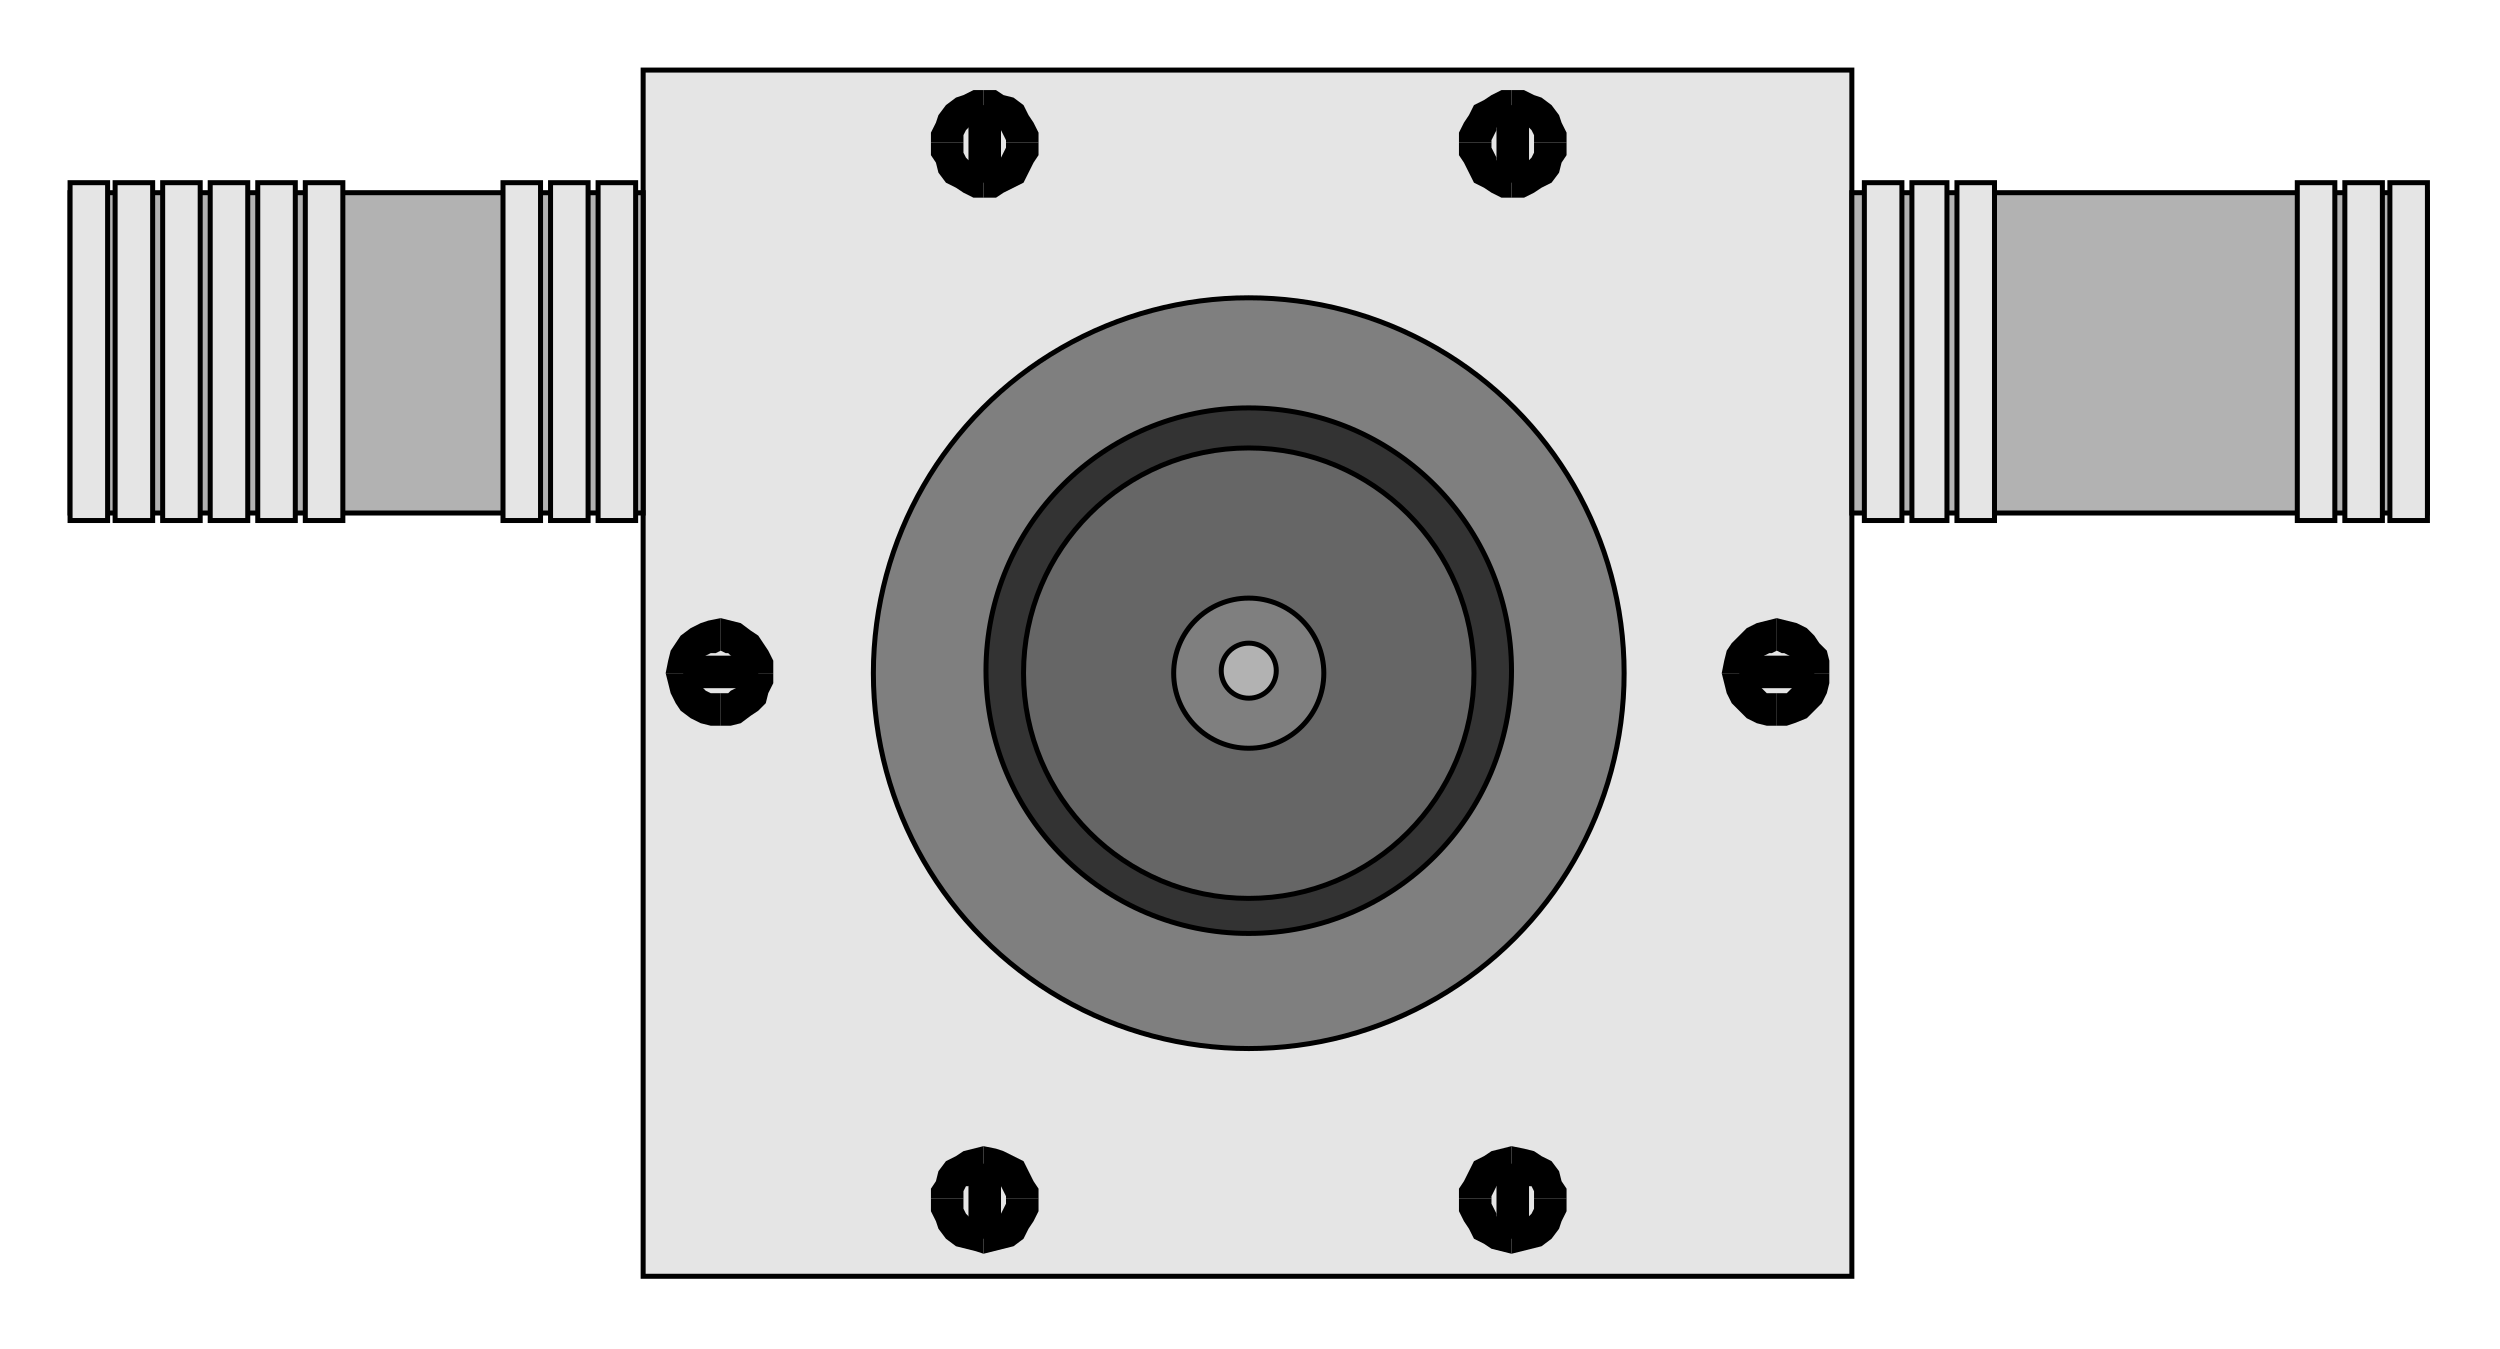 <?xml version="1.0" encoding="utf-8" standalone="no"?><!DOCTYPE svg PUBLIC "-//W3C//DTD SVG 1.1//EN" "http://www.w3.org/Graphics/SVG/1.1/DTD/svg11-flat-20030114.dtd"><svg width="999" height="539" version="1.1" xmlns="http://www.w3.org/2000/svg" xmlns:xlink="http://www.w3.org/1999/xlink">

<path style="fill:#e5e5e5;stroke:#000;stroke-width:2" d="M740,28 l-483,0 0,482 483,0 0,-482z" />
<circle style="fill:#7f7f7f;stroke:#000;stroke-width:2" cx="499" cy="269" r="150" />
<circle style="fill:#333;stroke:#000;stroke-width:2" cx="499" cy="268" r="105" />
<circle style="fill:#666;stroke:#000;stroke-width:2" cx="499" cy="269" r="90" />
<circle style="fill:#7f7f7f;stroke:#000;stroke-width:2" cx="499" cy="269" r="30" />
<circle style="fill:#b2b2b2;stroke:#000;stroke-width:2" cx="499" cy="268" r="11" />
<circle style="fill:#e5e5e5" cx="710" cy="269" r="15" />
<path style="fill:#000" d="M688,269 l1,-5 1,-4 2,-3 3,-3 3,-3 4,-2 4,-1 4,-1 0,13 -2,1 -1,0 -2,1 -1,1 -2,1 0,2 0,1 -1,2z" />
<path style="fill:#000" d="M710,290 l-4,0 -4,-1 -4,-2 -3,-3 -3,-3 -2,-4 -1,-4 -1,-4 13,0 1,2 0,1 1,2 1,1 1,1 1,1 2,0 2,0z" />
<path style="fill:#000" d="M731,269 l0,4 -1,4 -2,4 -3,3 -3,3 -5,2 -3,1 -4,0 0,-13 2,0 2,0 1,-1 1,-1 1,-1 1,-2 0,-1 1,-2z" />
<path style="fill:#000" d="M710,247 l4,1 4,1 4,2 3,3 2,3 3,3 1,4 0,5 -12,0 -1,-2 0,-1 -1,-2 -1,-1 -1,-1 -2,-1 -1,0 -2,-1z" />
<path style="fill:#000" d="M695,269 l0,-7 30,0 0,13 -30,0 0,-6z" />
<circle style="fill:#e5e5e5" cx="287" cy="269" r="15" />
<path style="fill:#000" d="M266,269 l1,-5 1,-4 2,-3 2,-3 4,-3 4,-2 3,-1 5,-1 0,13 -2,1 -2,0 -2,1 -1,1 -1,1 0,2 -1,1 0,2z" />
<path style="fill:#000" d="M288,290 l-4,0 -4,-1 -4,-2 -4,-3 -2,-3 -2,-4 -1,-4 -1,-4 13,0 0,2 1,1 1,2 0,1 1,1 2,1 2,0 2,0z" />
<path style="fill:#000" d="M309,269 l0,4 -2,4 -1,4 -3,3 -3,2 -4,3 -4,1 -4,0 0,-13 2,0 1,0 1,-1 2,-1 1,-1 1,-2 0,-1 0,-2z" />
<path style="fill:#000" d="M288,247 l4,1 4,1 4,3 3,2 2,3 2,3 2,4 0,5 -13,0 0,-2 0,-1 -1,-2 -1,-1 -2,-1 -1,-1 -1,0 -2,-1z" />
<path style="fill:#000" d="M273,269 l0,-7 30,0 0,13 -30,0 0,-6z" />
<circle style="fill:#e5e5e5" cx="604" cy="479" r="15" />
<path style="fill:#000" d="M604,458 l5,1 4,1 3,2 4,2 3,4 1,4 2,3 0,4 -13,0 0,-1 0,-2 -1,-2 -1,0 -1,-1 -2,-1 -2,-1 -2,0z" />
<path style="fill:#000" d="M583,479 l0,-4 2,-3 2,-4 2,-4 4,-2 3,-2 4,-1 4,-1 0,13 -1,0 -2,1 -1,0 -2,2 0,0 -1,2 -1,2 0,1z" />
<path style="fill:#000" d="M604,501 l-4,-1 -4,-1 -3,-2 -4,-2 -2,-4 -2,-3 -2,-4 0,-5 13,0 0,2 1,2 1,2 0,1 2,1 1,1 1,0 2,0z" />
<path style="fill:#000" d="M626,479 l0,5 -2,4 -1,3 -3,4 -4,3 -4,1 -4,1 -4,1 0,-13 3,0 1,0 2,-1 1,-1 1,-1 1,-2 0,-2 0,-2z" />
<path style="fill:#000" d="M604,465 l7,0 0,30 -13,0 0,-30 6,0z" />
<circle style="fill:#e5e5e5" cx="393" cy="479" r="15" />
<path style="fill:#000" d="M393,458 l5,1 3,1 4,2 4,2 2,4 2,4 2,3 0,4 -13,0 0,-1 -1,-2 -1,-2 0,0 -1,-1 -2,-1 -2,-1 -2,0z" />
<path style="fill:#000" d="M372,479 l0,-4 2,-3 1,-4 3,-4 4,-2 3,-2 4,-1 4,-1 0,13 -1,0 -2,1 -2,1 -1,1 -1,0 -1,2 0,2 0,1z" />
<path style="fill:#000" d="M393,501 l-3,-1 -4,-1 -4,-1 -4,-3 -3,-4 -1,-3 -2,-4 0,-5 13,0 0,2 0,2 1,2 1,1 1,1 2,1 1,0 2,0z" />
<path style="fill:#000" d="M415,479 l0,5 -2,4 -2,3 -2,4 -4,3 -4,1 -4,1 -4,1 0,-13 2,0 2,0 2,-1 1,-1 0,-1 1,-2 1,-2 0,-2z" />
<path style="fill:#000" d="M393,465 l7,0 0,30 -13,0 0,-30 6,0z" />
<circle style="fill:#e5e5e5" cx="604" cy="57" r="15" />
<path style="fill:#000" d="M604,36 l5,0 4,2 3,1 4,3 3,4 1,3 2,4 0,4 -13,0 0,-1 0,-2 -1,-2 -1,-1 -1,-1 -2,-1 -2,0 -2,0z" />
<path style="fill:#000" d="M583,57 l0,-4 2,-4 2,-3 2,-4 4,-2 3,-2 4,-2 4,0 0,13 -1,0 -2,0 -1,1 -2,1 0,1 -1,2 -1,2 0,1z" />
<path style="fill:#000" d="M604,79 l-4,0 -4,-2 -3,-2 -4,-2 -2,-4 -2,-4 -2,-3 0,-5 13,0 0,2 1,2 1,2 0,1 2,1 1,0 2,1 1,0z" />
<path style="fill:#000" d="M626,57 l0,5 -2,3 -1,4 -3,4 -4,2 -3,2 -4,2 -5,0 0,-13 2,0 2,-1 2,-1 1,0 1,-1 1,-2 0,-2 0,-2z" />
<path style="fill:#000" d="M604,42 l7,0 0,31 -13,0 0,-31 6,0z" />
<circle style="fill:#e5e5e5" cx="393" cy="57" r="15" />
<path style="fill:#000" d="M393,36 l5,0 3,2 4,1 4,3 2,4 2,3 2,4 0,4 -13,0 0,-1 -1,-2 -1,-2 0,-1 -1,-1 -2,-1 -2,0 -2,0z" />
<path style="fill:#000" d="M372,57 l0,-4 2,-4 1,-3 3,-4 4,-3 3,-1 4,-2 4,0 0,13 -1,0 -2,0 -2,1 -1,1 -1,1 -1,2 0,2 0,1z" />
<path style="fill:#000" d="M393,79 l-4,0 -4,-2 -3,-2 -4,-2 -3,-4 -1,-4 -2,-3 0,-5 13,0 0,2 0,2 1,2 1,1 1,0 2,1 2,1 1,0z" />
<path style="fill:#000" d="M415,57 l0,5 -2,3 -2,4 -2,4 -4,2 -4,2 -3,2 -5,0 0,-13 2,0 2,-1 2,-1 1,0 0,-1 1,-2 1,-2 0,-2z" />
<path style="fill:#000" d="M393,42 l7,0 0,31 -13,0 0,-31 6,0z" />
<path style="fill:#b2b2b2;stroke:#000;stroke-width:2" d="M257,77 l-229,0 0,128 229,0 0,-128z" />
<path style="fill:#e5e5e5;stroke:#000;stroke-width:2" d="M254,73 l-15,0 0,135 15,0 0,-135z" />
<path style="fill:#e5e5e5;stroke:#000;stroke-width:2" d="M235,73 l-15,0 0,135 15,0 0,-135z" />
<path style="fill:#e5e5e5;stroke:#000;stroke-width:2" d="M216,73 l-15,0 0,135 15,0 0,-135z" />
<path style="fill:#e5e5e5;stroke:#000;stroke-width:2" d="M137,73 l-15,0 0,135 15,0 0,-135z" />
<path style="fill:#e5e5e5;stroke:#000;stroke-width:2" d="M118,73 l-15,0 0,135 15,0 0,-135z" />
<path style="fill:#e5e5e5;stroke:#000;stroke-width:2" d="M99,73 l-15,0 0,135 15,0 0,-135z" />
<path style="fill:#e5e5e5;stroke:#000;stroke-width:2" d="M80,73 l-15,0 0,135 15,0 0,-135z" />
<path style="fill:#e5e5e5;stroke:#000;stroke-width:2" d="M61,73 l-15,0 0,135 15,0 0,-135z" />
<path style="fill:#e5e5e5;stroke:#000;stroke-width:2" d="M43,73 l-15,0 0,135 15,0 0,-135z" />
<path style="fill:#b2b2b2;stroke:#000;stroke-width:2" d="M970,77 l-230,0 0,128 230,0 0,-128z" />
<path style="fill:#e5e5e5;stroke:#000;stroke-width:2" d="M970,73 l-15,0 0,135 15,0 0,-135z" />
<path style="fill:#e5e5e5;stroke:#000;stroke-width:2" d="M952,73 l-15,0 0,135 15,0 0,-135z" />
<path style="fill:#e5e5e5;stroke:#000;stroke-width:2" d="M933,73 l-15,0 0,135 15,0 0,-135z" />
<path style="fill:#e5e5e5;stroke:#000;stroke-width:2" d="M797,73 l-15,0 0,135 15,0 0,-135z" />
<path style="fill:#e5e5e5;stroke:#000;stroke-width:2" d="M778,73 l-14,0 0,135 14,0 0,-135z" />
<path style="fill:#e5e5e5;stroke:#000;stroke-width:2" d="M760,73 l-15,0 0,135 15,0 0,-135z" />

</svg>
